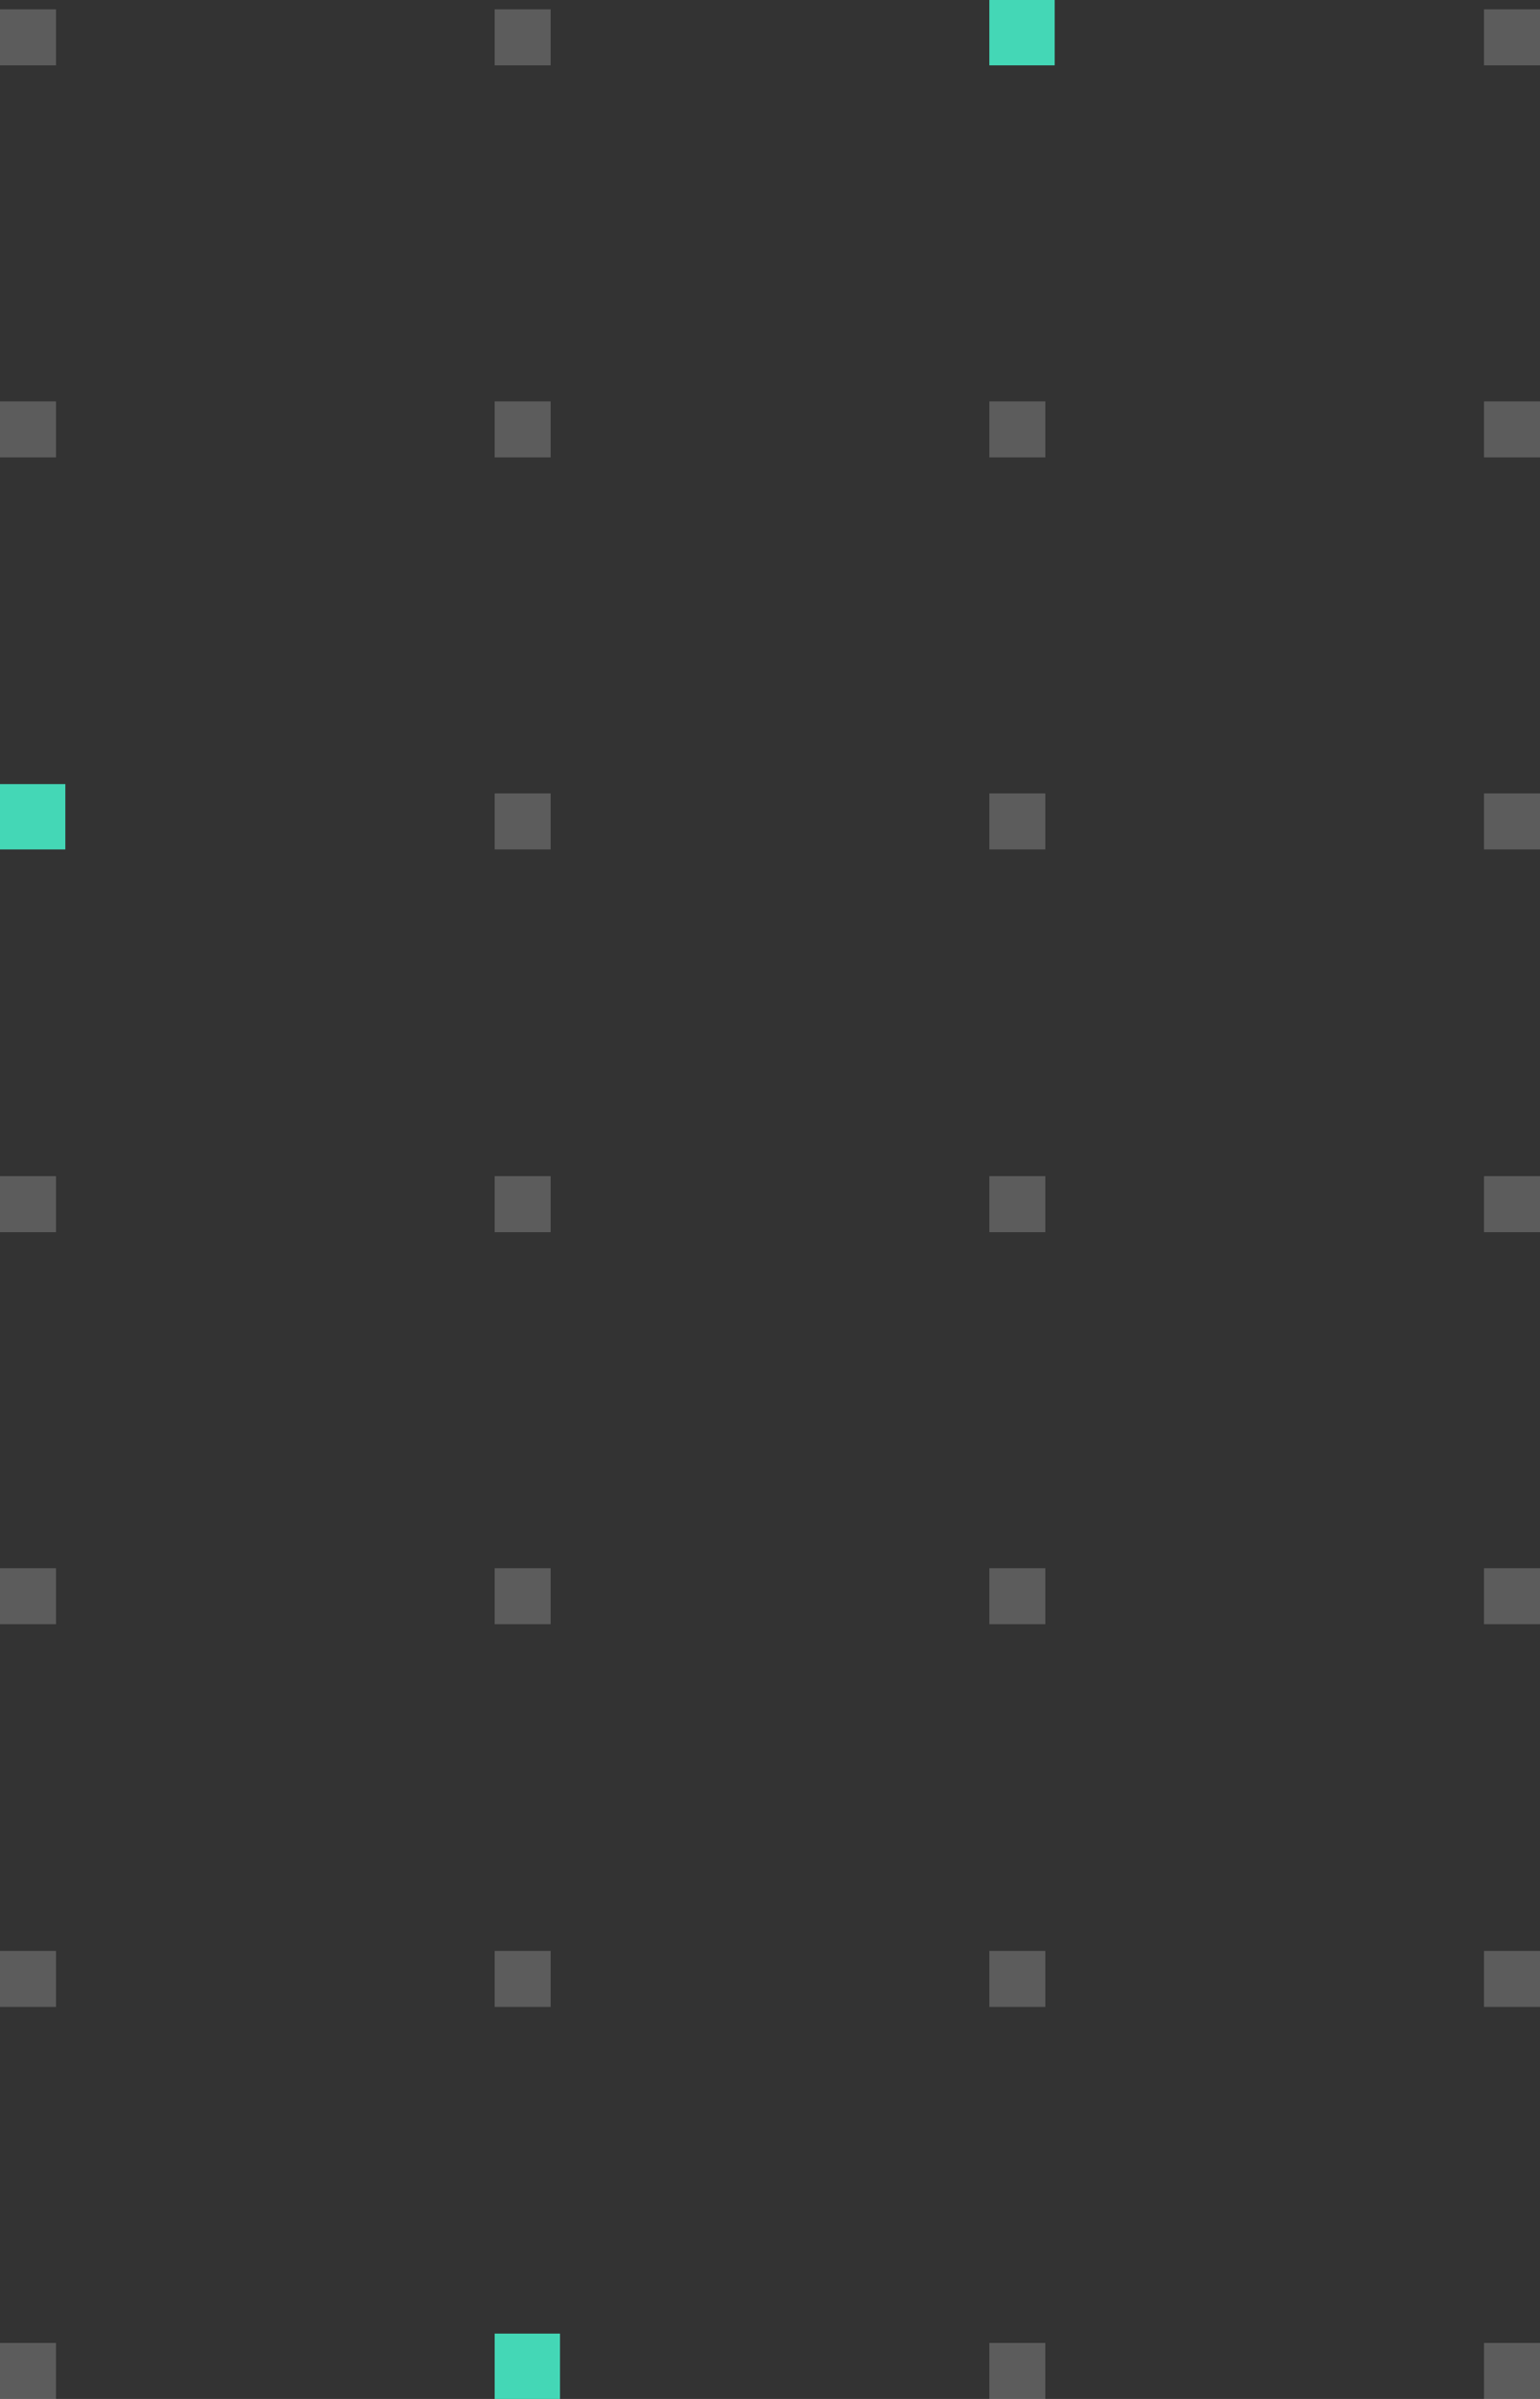 <svg width="165" height="257" viewBox="0 0 165 257" fill="none" xmlns="http://www.w3.org/2000/svg">
<rect x="0" y="0" width="165" height="257" fill="#333333" stroke="none"/>
<rect x="7" y="84" width="7" height="7" transform="rotate(90 7 84)" fill="#44D7B6"/>
<rect x="113" width="7" height="7" transform="rotate(90 113 0)" fill="#44D7B6"/>
<rect opacity="0.2" x="59" y="1" width="6" height="6" transform="rotate(90 59 1)" fill="white"/>
<rect opacity="0.2" x="6" y="1" width="6" height="6" transform="rotate(90 6 1)" fill="white"/>
<rect opacity="0.2" x="6" y="126" width="6" height="6" transform="rotate(90 6 126)" fill="white"/>
<rect opacity="0.2" x="59" y="126" width="6" height="6" transform="rotate(90 59 126)" fill="white"/>
<rect opacity="0.2" x="59" y="85" width="6" height="6" transform="rotate(90 59 85)" fill="white"/>
<rect opacity="0.2" x="59" y="43" width="6" height="6" transform="rotate(90 59 43)" fill="white"/>
<rect opacity="0.2" x="112" y="126" width="6" height="6" transform="rotate(90 112 126)" fill="white"/>
<rect opacity="0.2" x="112" y="168" width="6" height="6" transform="rotate(90 112 168)" fill="white"/>
<rect opacity="0.2" x="112" y="209" width="6" height="6" transform="rotate(90 112 209)" fill="white"/>
<rect opacity="0.2" x="112" y="251" width="6" height="6" transform="rotate(90 112 251)" fill="white"/>
<rect opacity="0.2" x="165" y="126" width="6" height="6" transform="rotate(90 165 126)" fill="white"/>
<rect opacity="0.2" x="165" y="168" width="6" height="6" transform="rotate(90 165 168)" fill="white"/>
<rect opacity="0.2" x="165" y="209" width="6" height="6" transform="rotate(90 165 209)" fill="white"/>
<rect opacity="0.2" x="165" y="251" width="6" height="6" transform="rotate(90 165 251)" fill="white"/>
<rect opacity="0.2" x="112" y="85" width="6" height="6" transform="rotate(90 112 85)" fill="white"/>
<rect opacity="0.2" x="112" y="43" width="6" height="6" transform="rotate(90 112 43)" fill="white"/>
<rect opacity="0.2" x="165" y="43" width="6" height="6" transform="rotate(90 165 43)" fill="white"/>
<rect opacity="0.2" x="165" y="85" width="6" height="6" transform="rotate(90 165 85)" fill="white"/>
<rect opacity="0.2" x="165" y="1" width="6" height="6" transform="rotate(90 165 1)" fill="white"/>
<rect opacity="0.2" x="6" y="209" width="6" height="6" transform="rotate(90 6 209)" fill="white"/>
<rect opacity="0.2" x="59" y="209" width="6" height="6" transform="rotate(90 59 209)" fill="white"/>
<rect opacity="0.2" x="6" y="43" width="6" height="6" transform="rotate(90 6 43)" fill="white"/>
<rect opacity="0.2" x="6" y="168" width="6" height="6" transform="rotate(90 6 168)" fill="white"/>
<rect opacity="0.2" x="59" y="168" width="6" height="6" transform="rotate(90 59 168)" fill="white"/>
<rect opacity="0.2" x="6" y="251" width="6" height="6" transform="rotate(90 6 251)" fill="white"/>
<rect x="60" y="250" width="7" height="7" transform="rotate(90 60 250)" fill="#44D7B6"/>
</svg>
